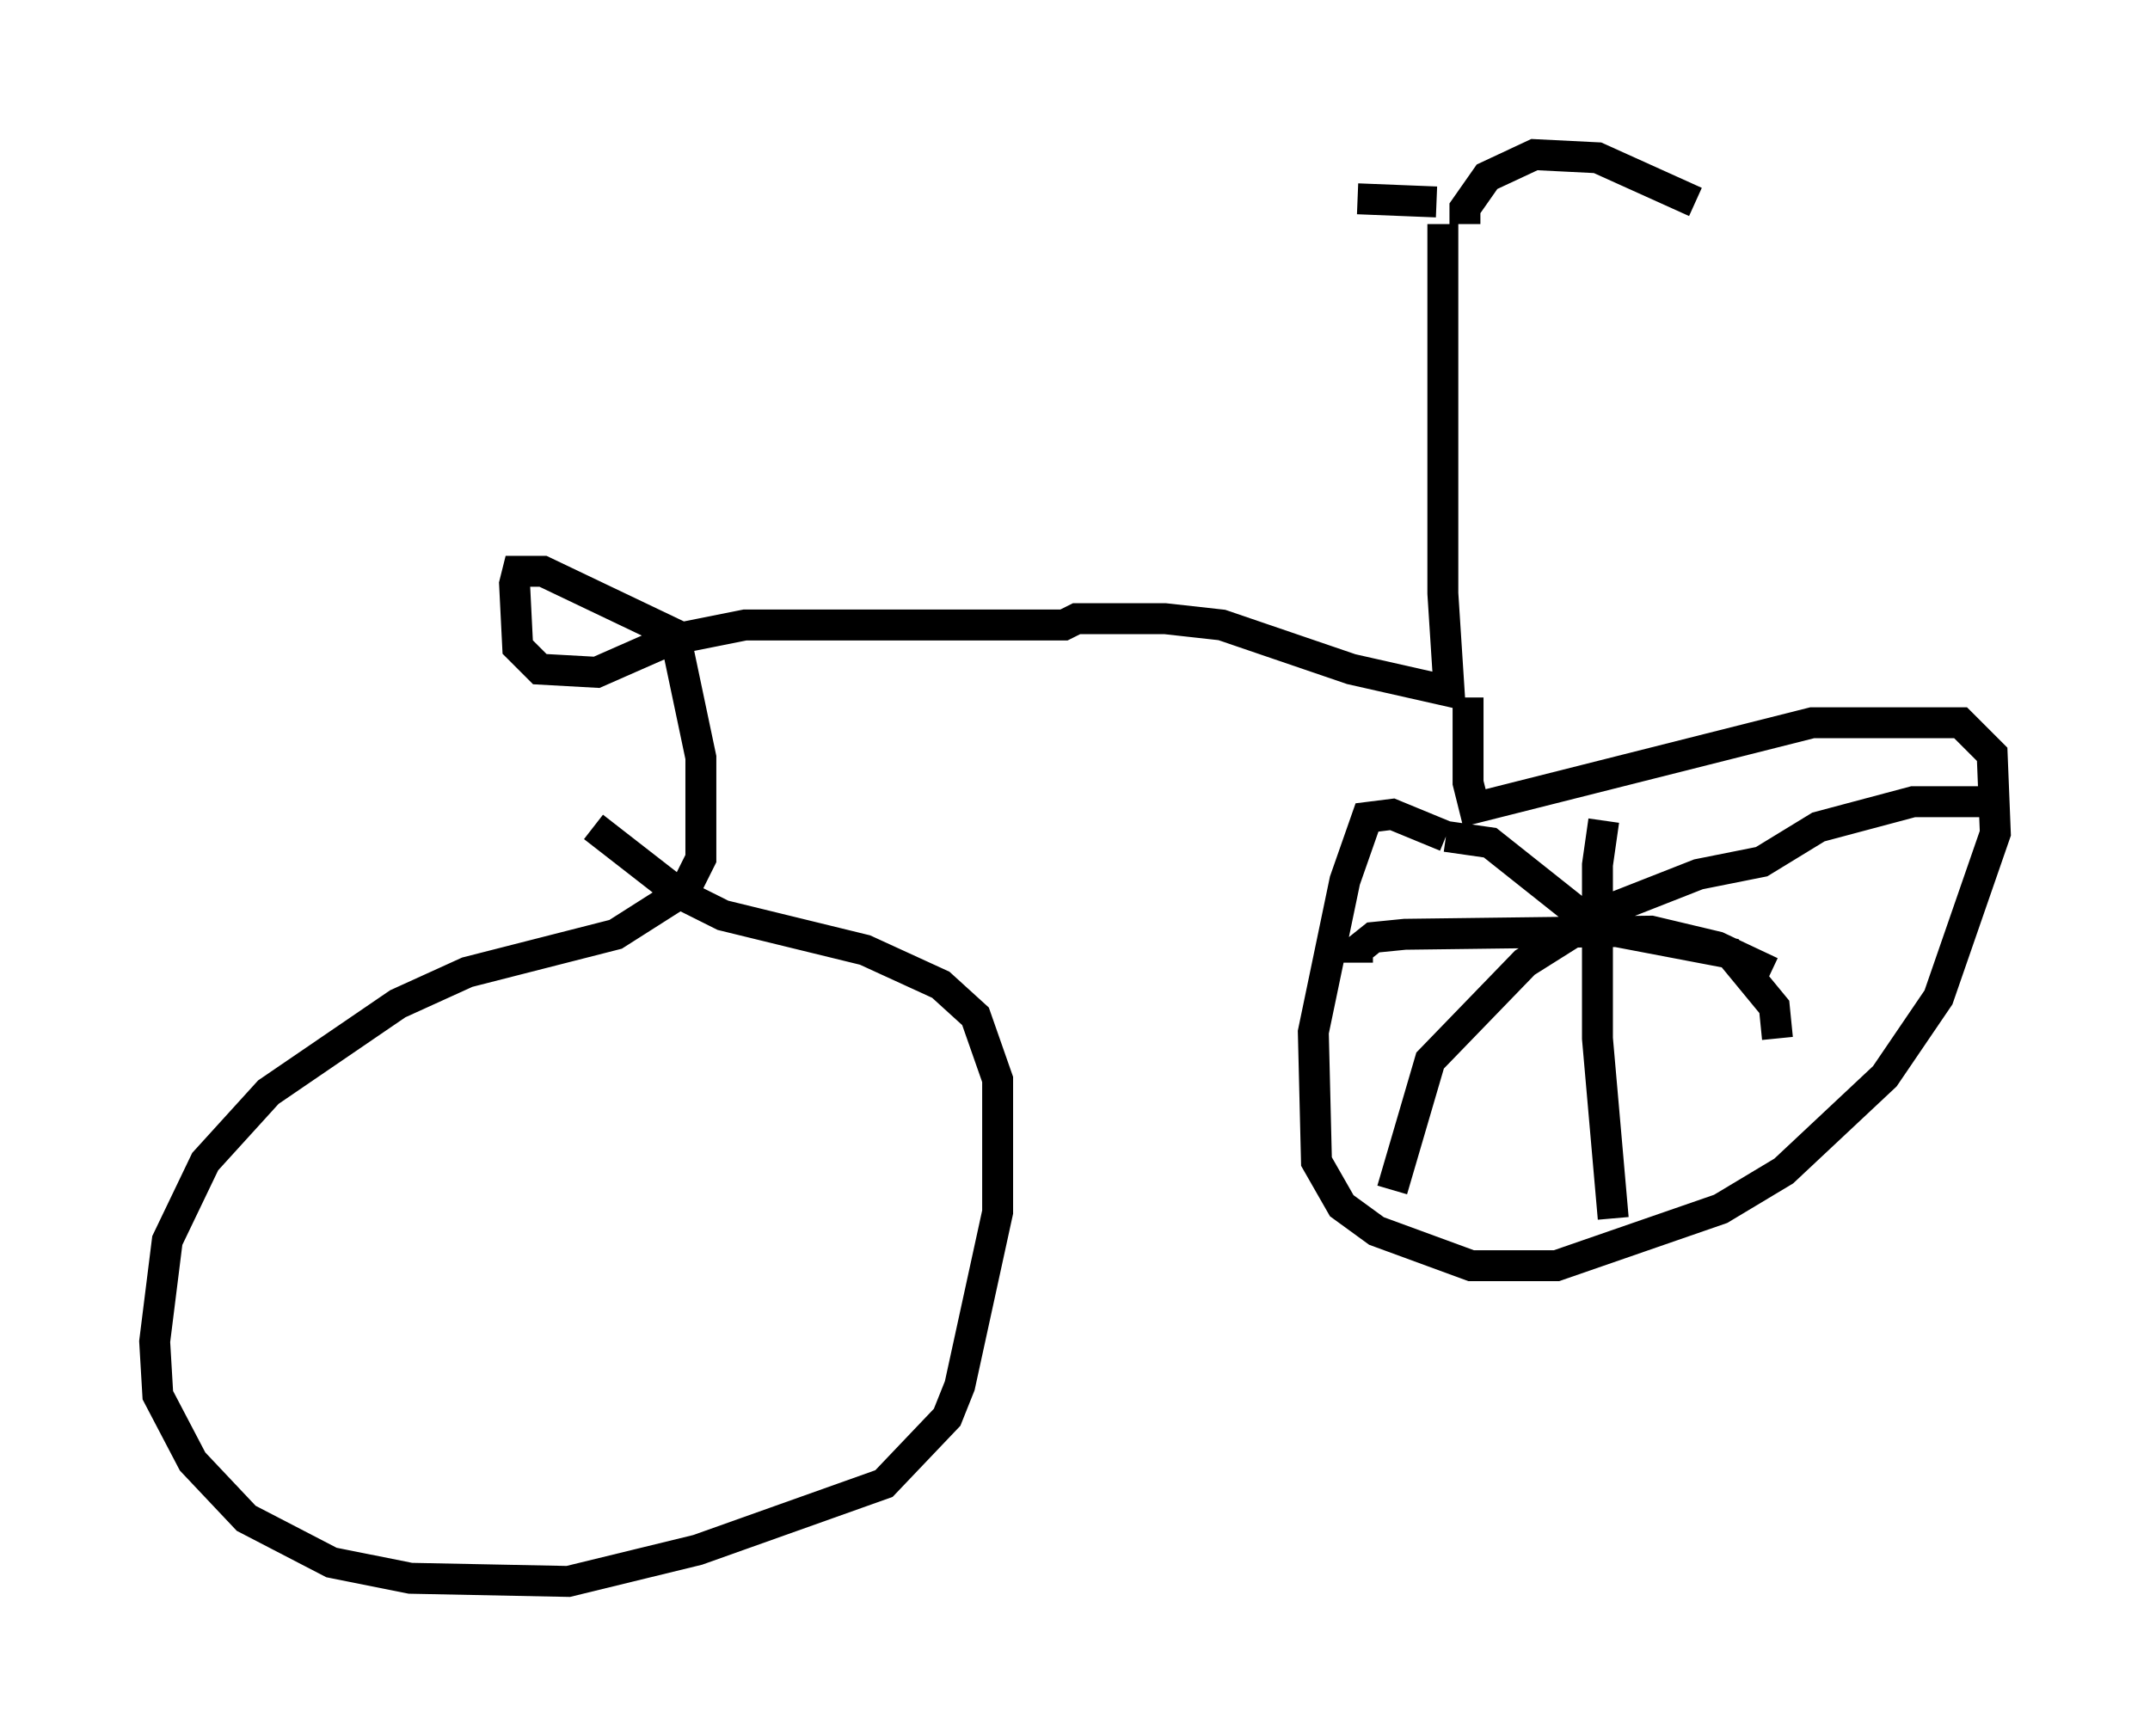 <?xml version="1.0" encoding="utf-8" ?>
<svg baseProfile="full" height="56.142" version="1.1" width="69.515" xmlns="http://www.w3.org/2000/svg" xmlns:ev="http://www.w3.org/2001/xml-events" xmlns:xlink="http://www.w3.org/1999/xlink"><defs /><rect fill="white" height="56.142" width="69.515" x="0" y="0" /><path d="M47.161, 7.348 m-0.715, -0.817 l-2.552, -0.102 m3.471, 0.817 l0.0, -0.51 0.715, -1.021 l1.531, -0.715 2.042, 0.102 l3.165, 1.429 m-8.167, 0.715 l0.0, 11.944 0.204, 3.165 l-3.165, -0.715 -4.185, -1.429 l-1.838, -0.204 -2.858, 0.0 l-0.408, 0.204 -10.311, 0.0 l-2.042, 0.408 -4.492, -2.144 l-0.817, 0.0 -0.102, 0.408 l0.102, 2.042 0.715, 0.715 l1.838, 0.102 2.552, -1.123 m0.0, 0.0 l0.817, 3.879 0.0, 3.267 l-0.51, 1.021 -2.246, 1.429 l-4.798, 1.225 -2.246, 1.021 l-4.185, 2.858 -2.042, 2.246 l-1.225, 2.552 -0.408, 3.267 l0.102, 1.735 1.123, 2.144 l1.735, 1.838 2.756, 1.429 l2.552, 0.51 5.104, 0.102 l4.185, -1.021 6.023, -2.144 l2.042, -2.144 0.408, -1.021 l1.225, -5.615 0.0, -4.288 l-0.715, -2.042 -1.123, -1.021 l-2.45, -1.123 -4.594, -1.123 l-1.429, -0.715 -2.756, -2.144 m28.277, -4.185 l0.0, 2.756 0.204, 0.817 l10.923, -2.756 4.798, 0.0 l1.021, 1.021 0.102, 2.552 l-1.838, 5.308 -1.735, 2.552 l-3.267, 3.063 -2.042, 1.225 l-5.308, 1.838 -2.756, 0.0 l-3.063, -1.123 -1.123, -0.817 l-0.817, -1.429 -0.102, -4.185 l1.021, -4.9 0.715, -2.042 l0.817, -0.102 1.735, 0.715 m0.0, 0.0 l1.429, 0.204 3.471, 2.756 l4.288, 0.817 1.429, 1.735 l0.102, 1.021 m6.533, -7.656 l-2.144, 0.0 -3.063, 0.817 l-1.838, 1.123 -2.042, 0.408 l-2.858, 1.123 -2.756, 1.735 l-3.063, 3.165 -1.225, 4.185 m6.84, -11.944 l-0.204, 1.429 0.0, 5.615 l0.51, 5.819 m-8.269, -8.269 l0.0, -0.408 0.51, -0.408 l1.021, -0.102 7.963, -0.102 l2.144, 0.51 1.735, 0.817 " fill="none" stroke="black" stroke-width="1" /></svg>